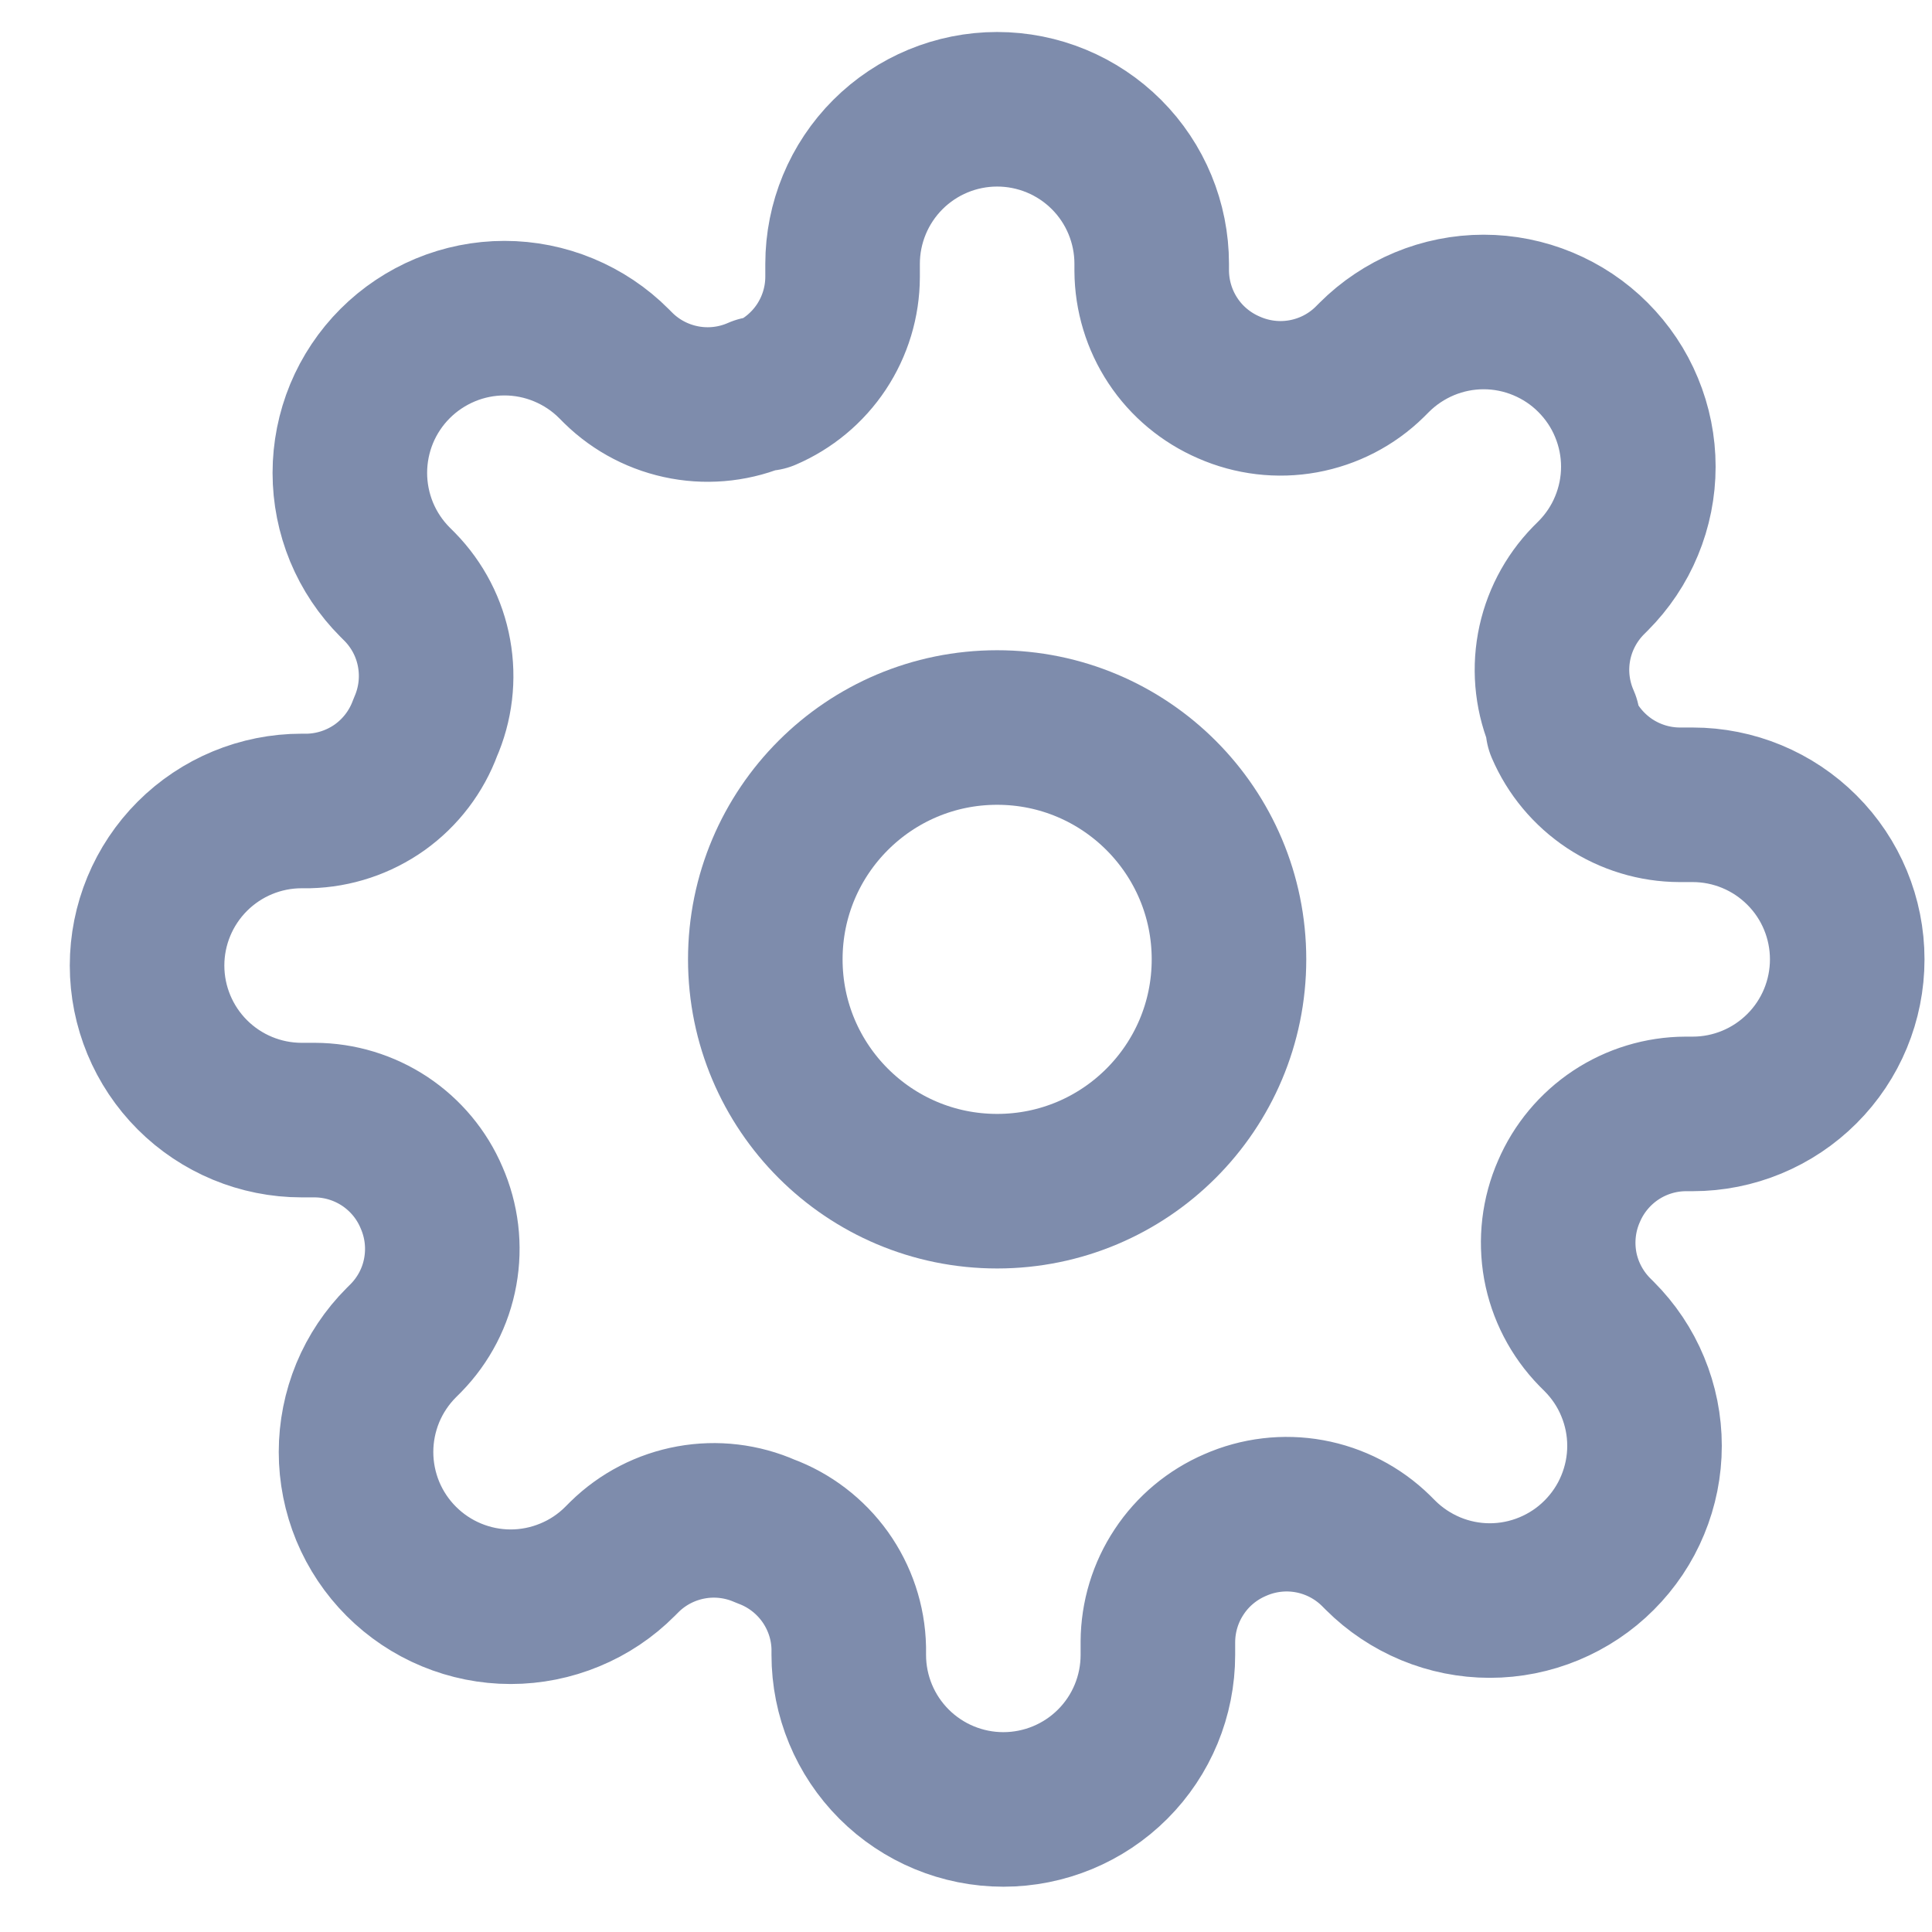 <svg
            className="icon me-3"
            width="25"
            height="25"
            viewBox="0 0 25 25"
            fill="none"
            xmlns="http://www.w3.org/2000/svg"
          >
            <g clip-path="url(#clip0)">
              <path
                d="M12.903 15.414C14.56 15.414 15.903 14.071 15.903 12.414C15.903 10.757 14.56 9.414 12.903 9.414C11.246 9.414 9.903 10.757 9.903 12.414C9.903 14.071 11.246 15.414 12.903 15.414Z"
                stroke="#7E8CAC"
                stroke-width="2"
                stroke-linecap="round"
                stroke-linejoin="round"
              />
              <path
                d="M20.303 15.414C20.17 15.716 20.131 16.05 20.189 16.375C20.248 16.699 20.403 16.998 20.633 17.234L20.693 17.294C20.879 17.48 21.027 17.7 21.127 17.943C21.228 18.186 21.28 18.446 21.28 18.709C21.28 18.972 21.228 19.232 21.127 19.475C21.027 19.718 20.879 19.938 20.693 20.124C20.508 20.31 20.287 20.457 20.044 20.558C19.801 20.659 19.541 20.711 19.278 20.711C19.015 20.711 18.755 20.659 18.512 20.558C18.27 20.457 18.049 20.31 17.863 20.124L17.803 20.064C17.568 19.834 17.268 19.679 16.944 19.62C16.619 19.561 16.285 19.601 15.983 19.734C15.688 19.861 15.435 20.071 15.258 20.34C15.08 20.608 14.985 20.922 14.983 21.244V21.414C14.983 21.945 14.773 22.453 14.398 22.828C14.023 23.203 13.514 23.414 12.983 23.414C12.453 23.414 11.944 23.203 11.569 22.828C11.194 22.453 10.983 21.945 10.983 21.414V21.324C10.976 20.993 10.868 20.672 10.676 20.403C10.483 20.134 10.214 19.928 9.903 19.814C9.602 19.681 9.267 19.641 8.943 19.7C8.618 19.759 8.319 19.913 8.083 20.144L8.023 20.204C7.838 20.39 7.617 20.538 7.374 20.638C7.131 20.739 6.871 20.791 6.608 20.791C6.345 20.791 6.085 20.739 5.842 20.638C5.6 20.538 5.379 20.39 5.193 20.204C5.007 20.018 4.86 19.798 4.759 19.555C4.659 19.312 4.607 19.052 4.607 18.789C4.607 18.526 4.659 18.266 4.759 18.023C4.86 17.78 5.007 17.56 5.193 17.374L5.253 17.314C5.484 17.078 5.639 16.779 5.697 16.455C5.756 16.13 5.716 15.796 5.583 15.494C5.457 15.198 5.246 14.946 4.978 14.768C4.71 14.591 4.395 14.495 4.073 14.494H3.903C3.373 14.494 2.864 14.283 2.489 13.908C2.114 13.533 1.903 13.024 1.903 12.494C1.903 11.964 2.114 11.455 2.489 11.08C2.864 10.705 3.373 10.494 3.903 10.494H3.993C4.324 10.486 4.645 10.379 4.915 10.187C5.184 9.994 5.389 9.725 5.503 9.414C5.636 9.112 5.676 8.778 5.617 8.453C5.559 8.129 5.404 7.83 5.173 7.594L5.113 7.534C4.927 7.348 4.78 7.128 4.679 6.885C4.579 6.642 4.527 6.382 4.527 6.119C4.527 5.856 4.579 5.596 4.679 5.353C4.78 5.11 4.927 4.89 5.113 4.704C5.299 4.518 5.52 4.371 5.762 4.27C6.005 4.169 6.265 4.117 6.528 4.117C6.791 4.117 7.051 4.169 7.294 4.27C7.537 4.371 7.758 4.518 7.943 4.704L8.003 4.764C8.239 4.995 8.538 5.149 8.863 5.208C9.187 5.267 9.522 5.227 9.823 5.094H9.903C10.199 4.967 10.451 4.757 10.629 4.489C10.807 4.22 10.902 3.906 10.903 3.584V3.414C10.903 2.884 11.114 2.375 11.489 2C11.864 1.625 12.373 1.414 12.903 1.414C13.434 1.414 13.943 1.625 14.318 2C14.693 2.375 14.903 2.884 14.903 3.414V3.504C14.905 3.826 15 4.14 15.178 4.409C15.355 4.677 15.608 4.887 15.903 5.014C16.205 5.147 16.54 5.187 16.864 5.128C17.188 5.069 17.488 4.915 17.723 4.684L17.783 4.624C17.969 4.438 18.19 4.291 18.432 4.19C18.675 4.089 18.936 4.037 19.198 4.037C19.461 4.037 19.721 4.089 19.964 4.19C20.207 4.291 20.428 4.438 20.613 4.624C20.799 4.81 20.947 5.03 21.047 5.273C21.148 5.516 21.2 5.776 21.2 6.039C21.2 6.302 21.148 6.562 21.047 6.805C20.947 7.048 20.799 7.268 20.613 7.454L20.553 7.514C20.323 7.75 20.168 8.049 20.109 8.373C20.05 8.698 20.09 9.032 20.223 9.334V9.414C20.35 9.71 20.561 9.962 20.829 10.14C21.097 10.317 21.412 10.413 21.733 10.414H21.903C22.434 10.414 22.942 10.625 23.317 11C23.693 11.375 23.903 11.884 23.903 12.414C23.903 12.944 23.693 13.453 23.317 13.828C22.942 14.203 22.434 14.414 21.903 14.414H21.813C21.491 14.415 21.177 14.511 20.909 14.688C20.641 14.866 20.43 15.118 20.303 15.414V15.414Z"
                stroke="#7E8CAC"
                stroke-width="2"
                stroke-linecap="round"
                stroke-linejoin="round"
              />
            </g>
            <defs>
              <clipPath id="clip0">
                <rect
                  width="24"
                  height="24"
                  fill="white"
                  transform="translate(0.903 0.414)"
                />
              </clipPath>
            </defs>
          </svg>